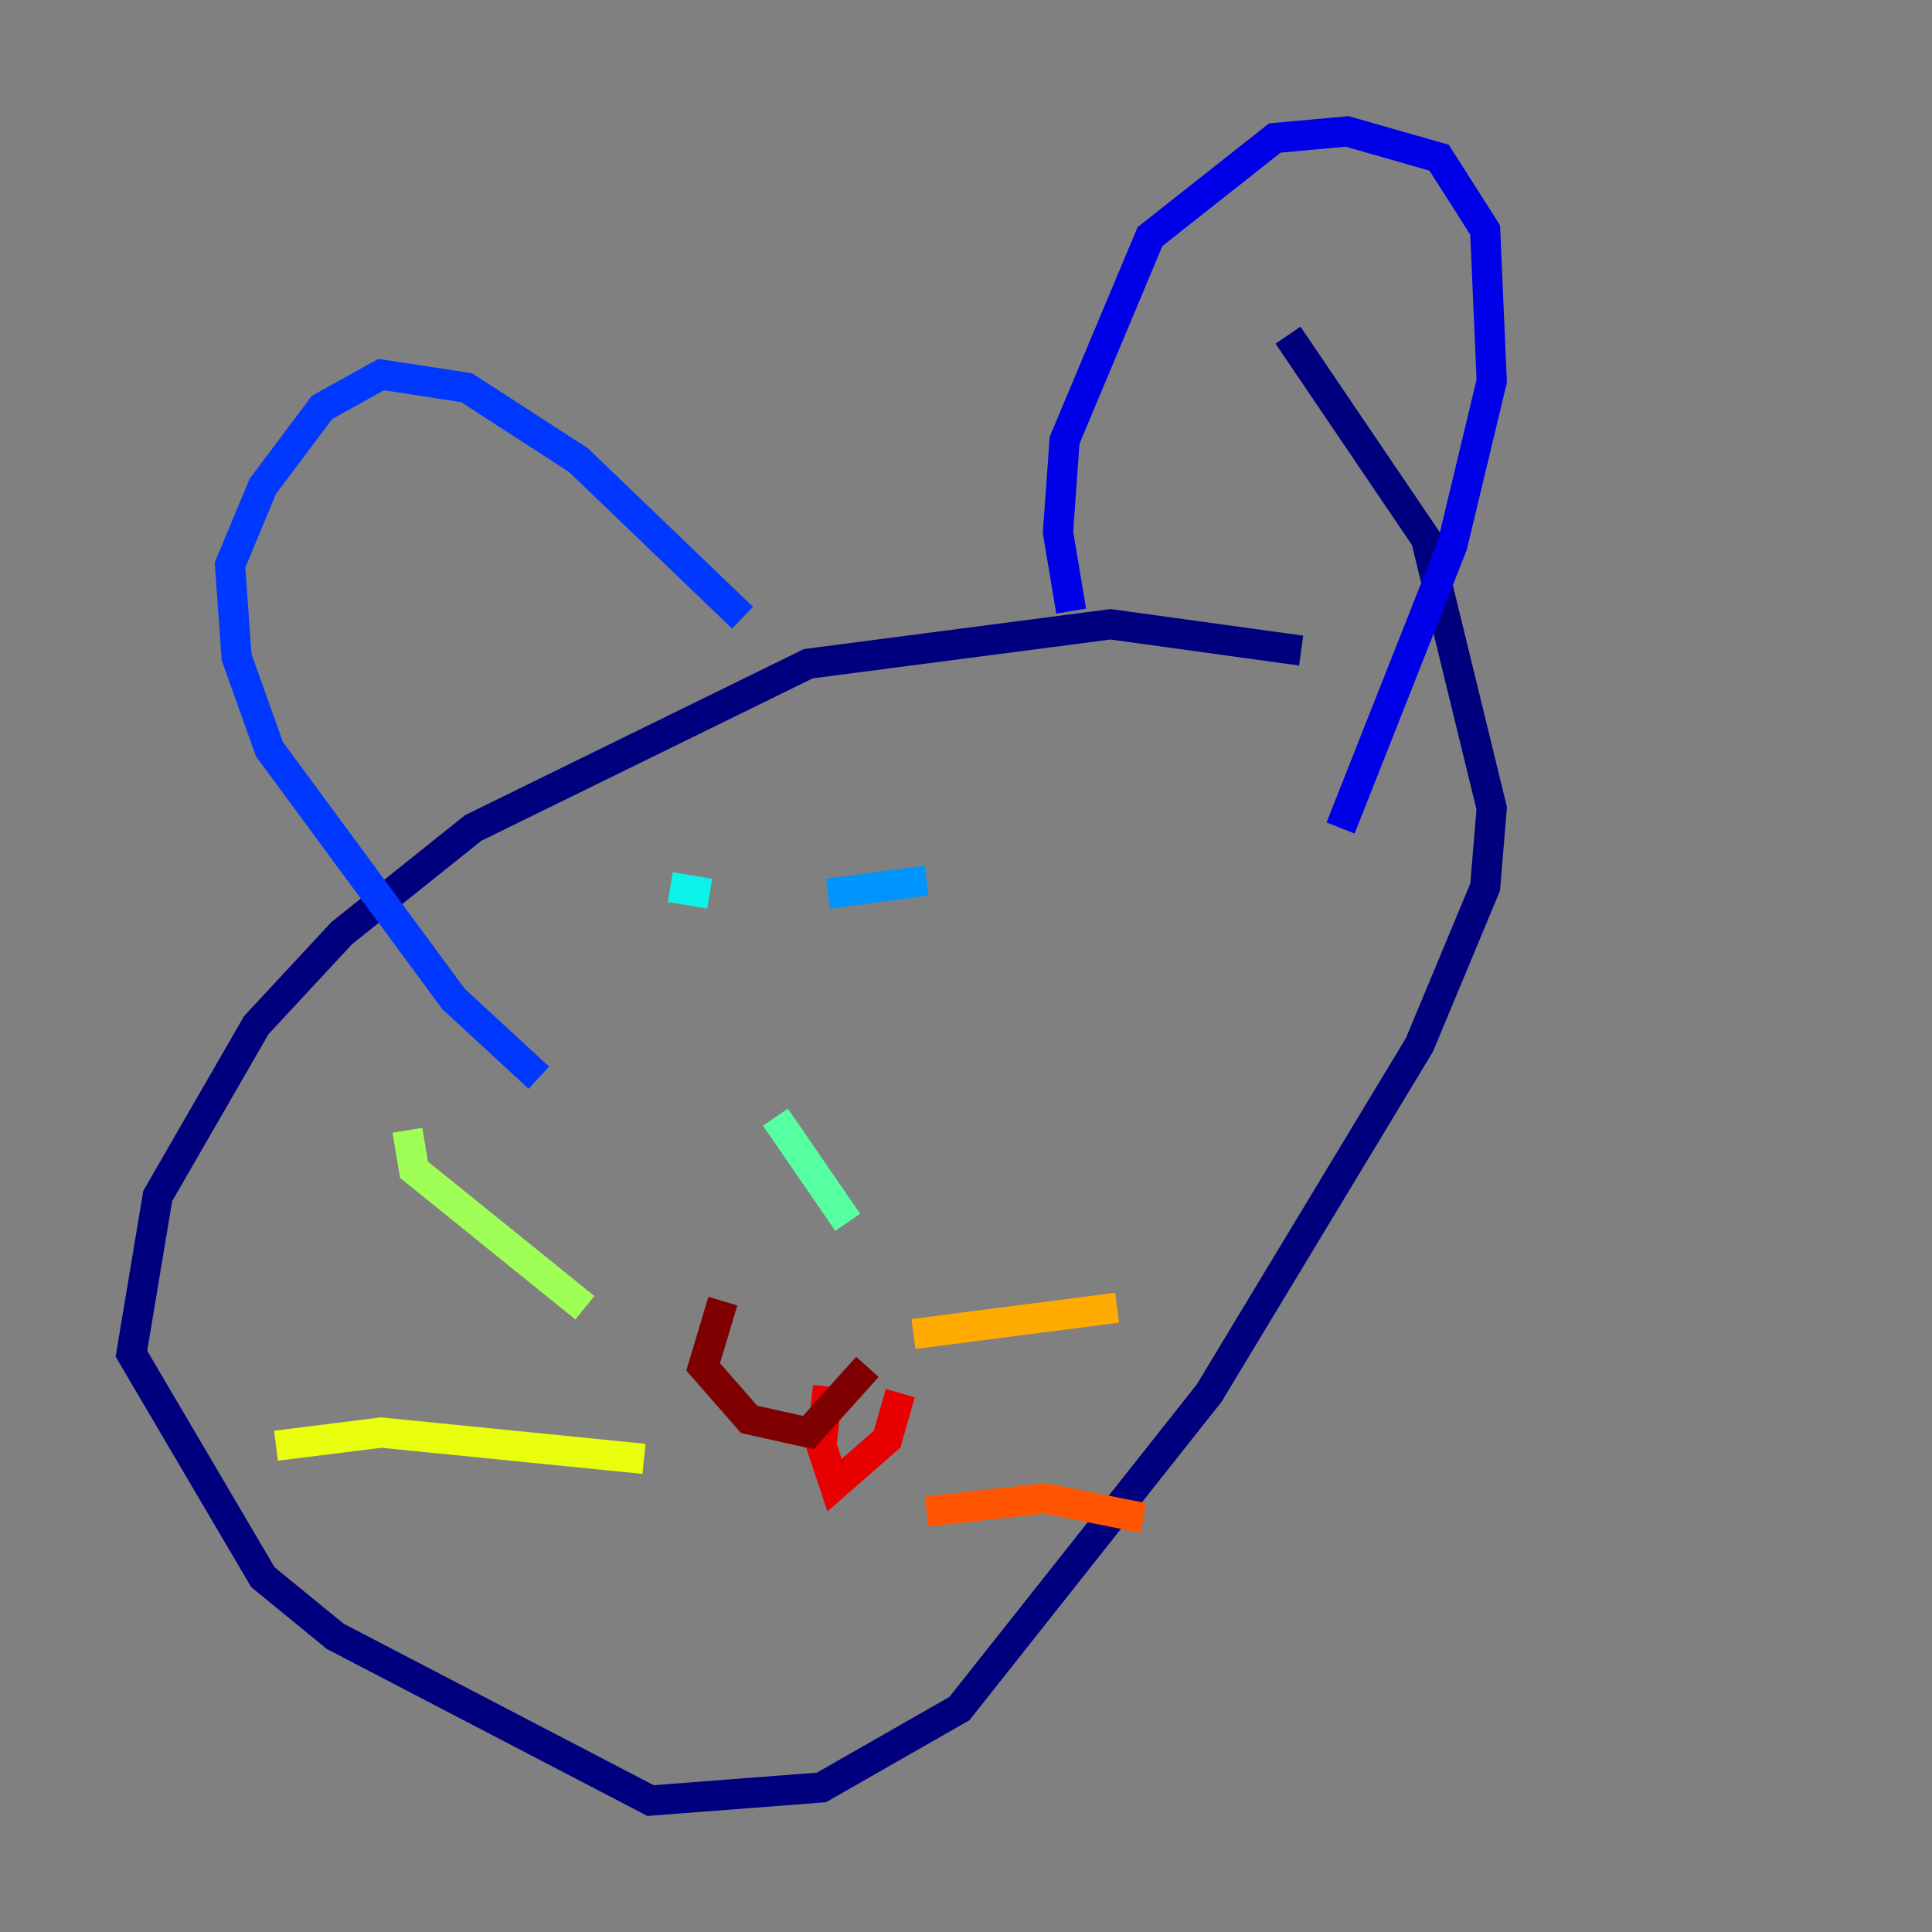 <?xml version="1.0" encoding="utf-8" ?>
<svg baseProfile="tiny" height="128" version="1.2" viewBox="0,0,128,128" width="128" xmlns="http://www.w3.org/2000/svg" xmlns:ev="http://www.w3.org/2001/xml-events" xmlns:xlink="http://www.w3.org/1999/xlink"><rect x="0" y="0" width="128" height="128" fill="#808080" stroke="none"/><defs /><polyline fill="none" points="86.204,43.102 73.578,41.361 53.551,43.973 31.347,54.857 22.64,61.823 16.98,67.918 10.449,79.238 8.707,89.687 17.415,104.49 22.204,108.408 43.102,119.293 54.422,118.422 63.565,113.197 80.109,92.299 94.041,69.225 98.395,58.776 98.83,53.551 94.476,35.701 85.333,22.204" stroke="#00007f" stroke-width="2" /><polyline fill="none" points="70.966,40.49 70.095,35.265 70.531,29.17 76.191,15.674 84.463,9.143 89.252,8.707 95.347,10.449 98.395,15.238 98.83,25.252 96.218,36.136 88.816,54.857" stroke="#0000e8" stroke-width="2" /><polyline fill="none" points="49.197,40.925 38.313,30.476 30.912,25.687 25.252,24.816 21.333,26.993 17.415,32.218 15.238,37.442 15.674,43.537 17.85,49.633 30.041,66.177 35.701,71.401" stroke="#0038ff" stroke-width="2" /><polyline fill="none" points="54.857,59.211 61.388,58.34" stroke="#0094ff" stroke-width="2" /><polyline fill="none" points="44.408,58.776 47.02,59.211" stroke="#0cf4ea" stroke-width="2" /><polyline fill="none" points="51.374,74.014 56.163,80.98" stroke="#56ffa0" stroke-width="2" /><polyline fill="none" points="38.748,86.639 27.429,77.497 26.993,74.884" stroke="#a0ff56" stroke-width="2" /><polyline fill="none" points="42.667,96.653 25.252,94.912 18.286,95.782" stroke="#eaff0c" stroke-width="2" /><polyline fill="none" points="60.517,88.381 74.014,86.639" stroke="#ffaa00" stroke-width="2" /><polyline fill="none" points="61.388,100.136 69.225,99.265 75.755,100.571" stroke="#ff5500" stroke-width="2" /><polyline fill="none" points="54.857,91.864 54.422,95.782 55.292,98.395 58.776,95.347 59.646,92.299" stroke="#e80000" stroke-width="2" /><polyline fill="none" points="47.891,86.204 46.585,90.558 49.633,94.041 53.551,94.912 57.469,90.558" stroke="#7f0000" stroke-width="2" /></svg>